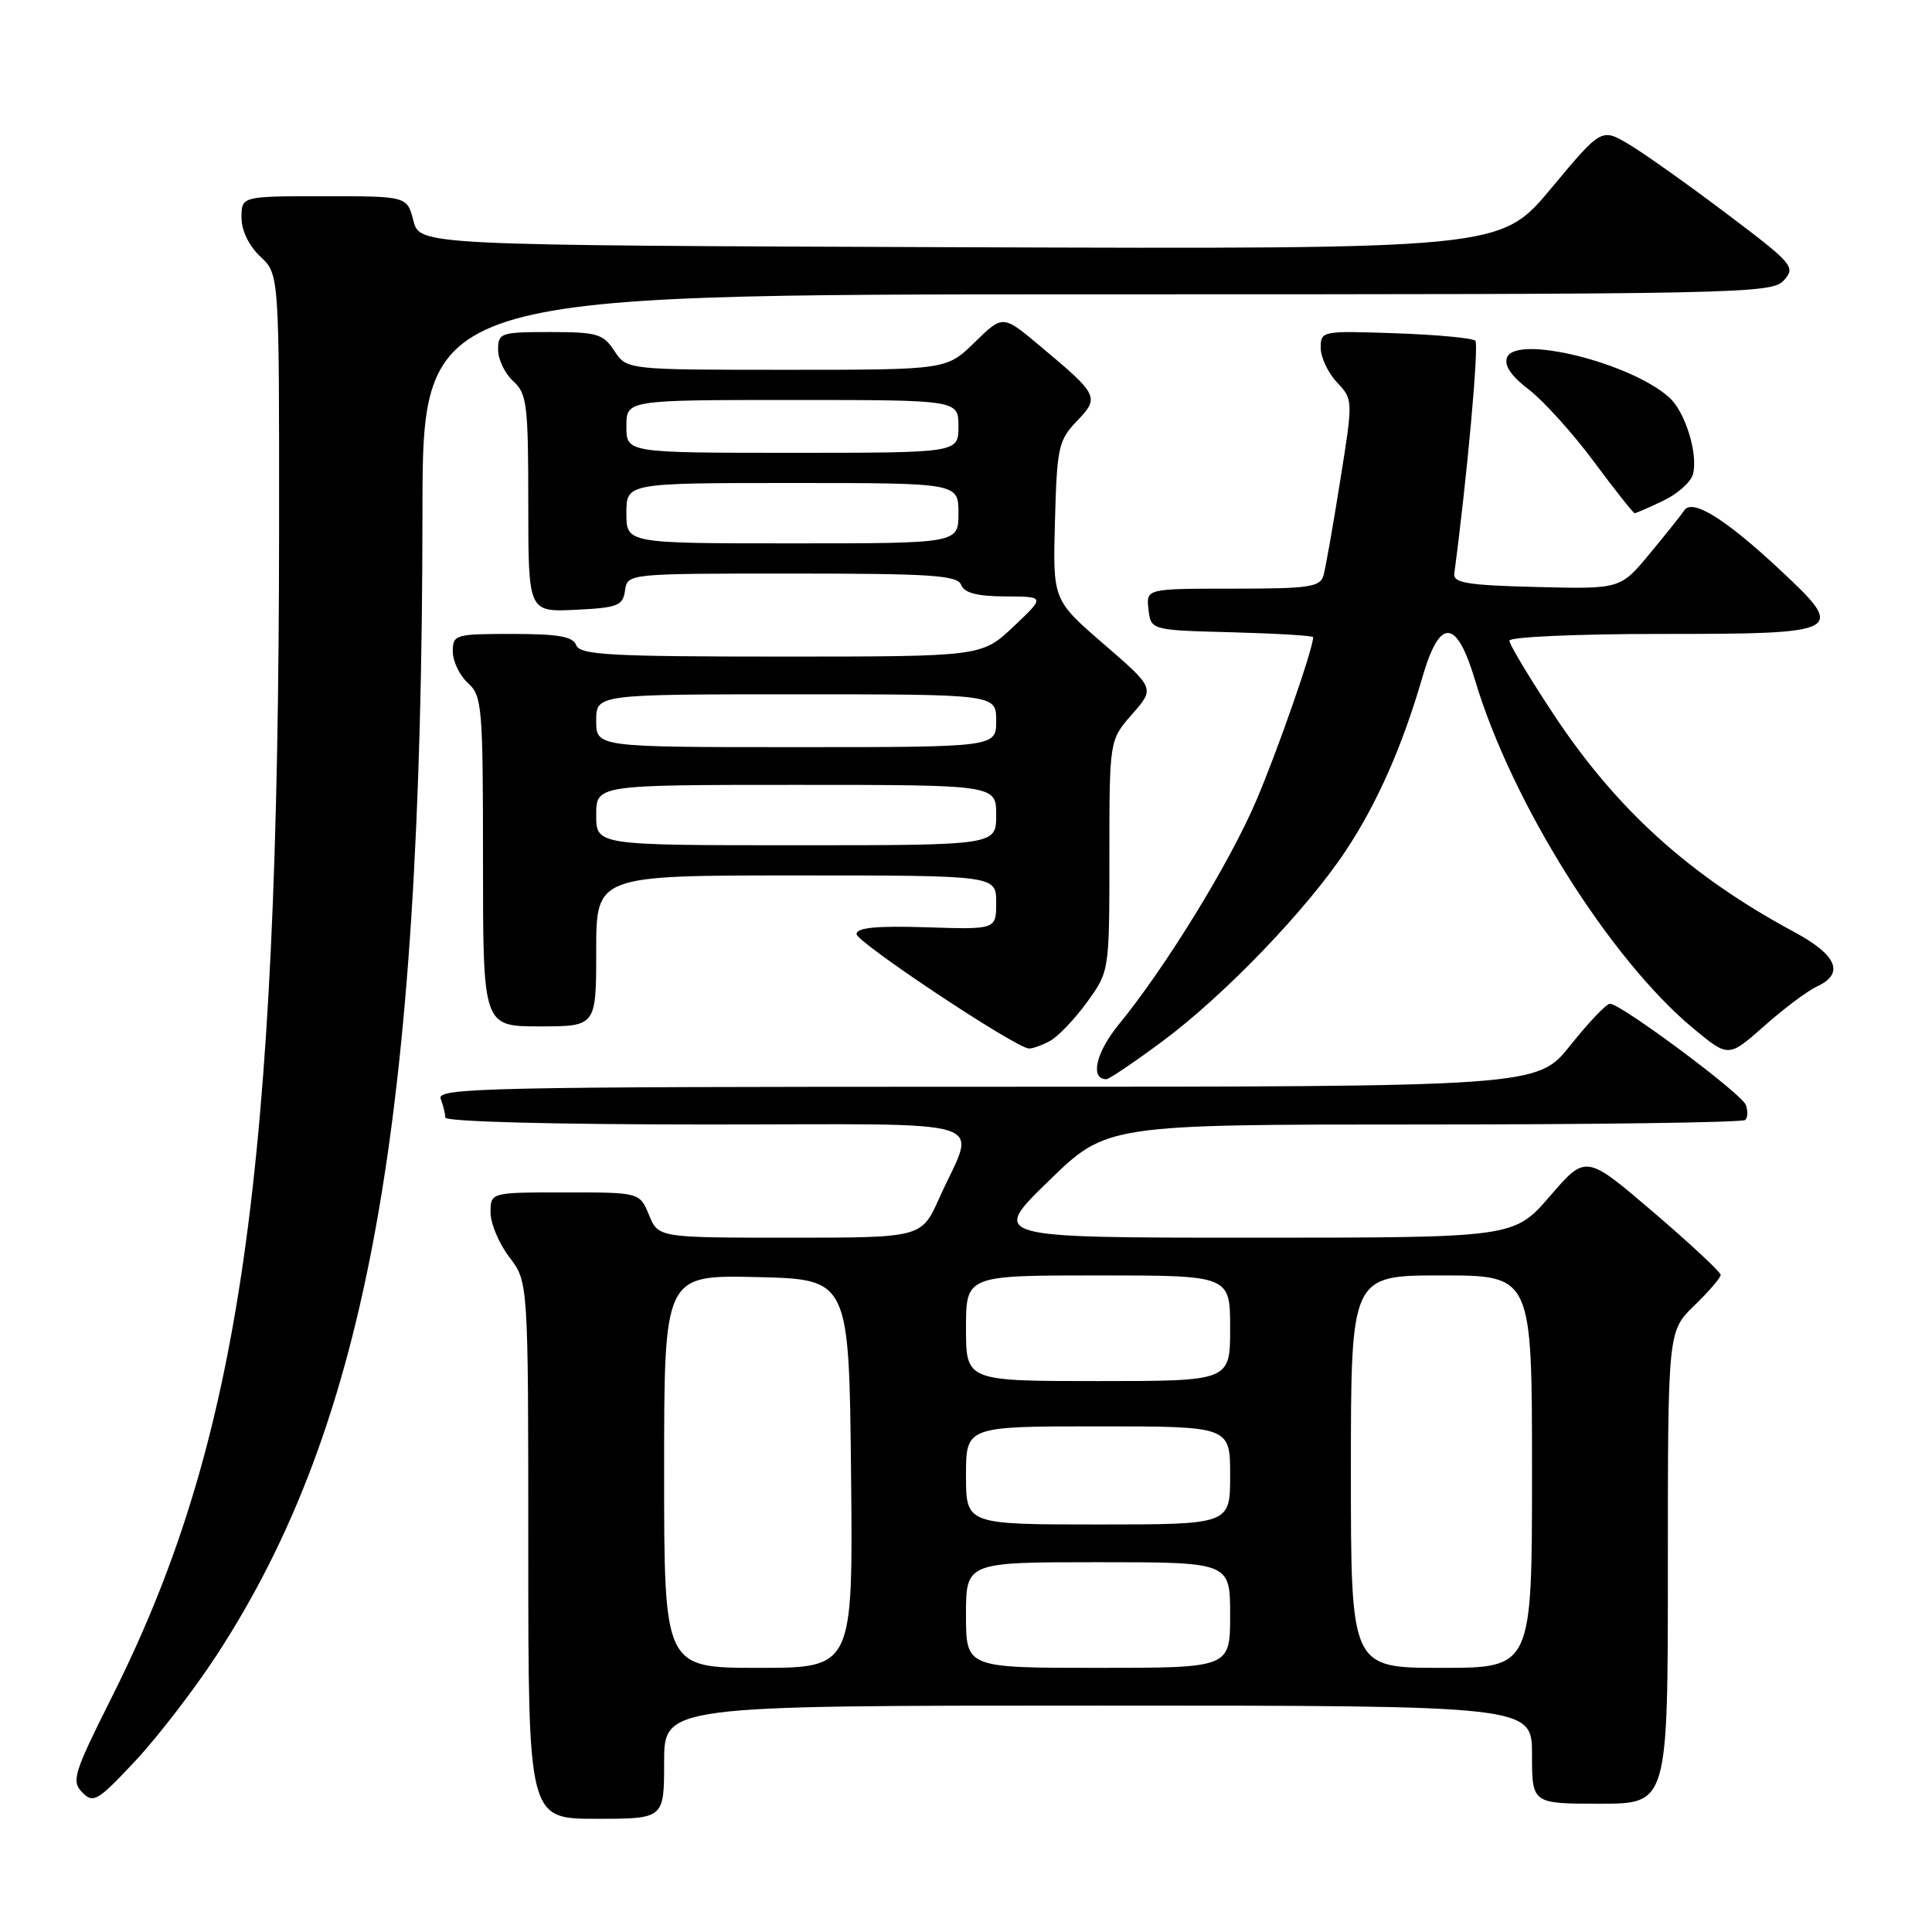 <?xml version="1.0" encoding="UTF-8" standalone="no"?>
<!DOCTYPE svg PUBLIC "-//W3C//DTD SVG 1.1//EN" "http://www.w3.org/Graphics/SVG/1.1/DTD/svg11.dtd" >
<svg xmlns="http://www.w3.org/2000/svg" xmlns:xlink="http://www.w3.org/1999/xlink" version="1.1" viewBox="0 0 256 256">
 <g >
 <path fill="currentColor"
d=" M 88.00 233.50 C 88.00 226.00 88.00 226.00 145.50 226.00 C 203.00 226.00 203.00 226.00 203.00 232.50 C 203.00 239.00 203.00 239.00 212.00 239.00 C 221.00 239.00 221.00 239.00 221.00 207.70 C 221.00 176.39 221.00 176.39 224.50 173.00 C 226.43 171.13 228.00 169.30 228.00 168.93 C 228.00 168.56 223.98 164.81 219.07 160.61 C 210.14 152.97 210.14 152.97 205.38 158.49 C 200.62 164.00 200.62 164.00 165.92 164.00 C 131.23 164.00 131.23 164.00 138.94 156.50 C 146.64 149.00 146.64 149.00 188.66 149.00 C 211.76 149.00 230.94 148.73 231.26 148.40 C 231.59 148.07 231.62 147.17 231.32 146.39 C 230.74 144.88 214.78 133.00 213.33 133.00 C 212.86 133.00 210.50 135.47 208.09 138.50 C 203.70 144.00 203.70 144.00 130.74 144.00 C 64.63 144.00 57.84 144.15 58.39 145.58 C 58.73 146.45 59.00 147.58 59.00 148.08 C 59.00 148.62 73.24 149.00 93.57 149.00 C 132.95 149.00 129.33 147.86 124.46 158.75 C 122.11 164.00 122.11 164.00 104.68 164.00 C 87.24 164.00 87.24 164.00 86.00 161.00 C 84.76 158.00 84.76 158.00 74.88 158.00 C 65.00 158.00 65.00 158.00 65.00 160.66 C 65.00 162.12 66.12 164.79 67.50 166.59 C 70.00 169.87 70.00 169.87 70.00 205.43 C 70.00 241.00 70.00 241.00 79.00 241.00 C 88.00 241.00 88.00 241.00 88.00 233.50 Z  M 28.72 219.30 C 48.76 188.55 55.93 148.71 55.98 67.75 C 56.00 39.00 56.00 39.00 145.35 39.00 C 231.03 39.00 234.76 38.92 236.37 37.15 C 237.96 35.38 237.61 34.97 228.77 28.30 C 223.67 24.45 217.86 20.33 215.85 19.13 C 212.20 16.96 212.20 16.96 205.51 24.99 C 198.82 33.01 198.82 33.01 127.22 32.76 C 55.63 32.50 55.63 32.50 54.78 29.25 C 53.94 26.00 53.94 26.00 42.97 26.00 C 32.00 26.00 32.00 26.00 32.00 28.83 C 32.00 30.55 32.98 32.57 34.50 34.00 C 37.00 36.35 37.00 36.35 36.98 70.42 C 36.92 155.52 31.87 190.83 14.91 224.69 C 9.76 234.96 9.43 236.01 10.90 237.50 C 12.37 239.00 12.93 238.67 17.93 233.33 C 20.91 230.14 25.77 223.82 28.72 219.30 Z  M 154.00 138.00 C 162.21 131.91 173.15 120.54 178.35 112.68 C 182.50 106.41 185.83 98.86 188.47 89.75 C 190.79 81.77 193.00 81.91 195.47 90.19 C 200.33 106.40 213.35 127.15 224.43 136.32 C 229.04 140.13 229.04 140.13 233.77 135.95 C 236.37 133.64 239.51 131.29 240.75 130.72 C 244.45 129.01 243.43 126.55 237.75 123.50 C 223.91 116.05 214.18 107.25 205.85 94.64 C 202.63 89.77 200.00 85.38 200.00 84.89 C 200.00 84.40 208.92 84.00 219.88 84.00 C 244.42 84.00 244.77 83.81 235.72 75.38 C 228.59 68.73 224.24 66.04 223.18 67.62 C 222.81 68.19 220.75 70.77 218.60 73.36 C 214.71 78.06 214.71 78.06 203.60 77.78 C 194.42 77.55 192.53 77.24 192.70 76.00 C 194.39 63.35 195.99 45.65 195.49 45.15 C 195.13 44.79 190.37 44.35 184.92 44.16 C 175.16 43.82 175.00 43.85 175.00 46.09 C 175.00 47.35 175.97 49.40 177.15 50.66 C 179.30 52.95 179.30 52.95 177.58 63.72 C 176.64 69.65 175.64 75.29 175.37 76.25 C 174.93 77.79 173.46 78.00 163.37 78.00 C 151.87 78.00 151.87 78.00 152.18 80.75 C 152.50 83.50 152.50 83.50 163.25 83.78 C 169.16 83.94 174.00 84.23 174.00 84.43 C 174.00 85.94 169.27 99.54 166.44 106.13 C 162.90 114.42 154.44 128.18 148.25 135.74 C 145.21 139.45 144.40 143.00 146.60 143.00 C 146.96 143.00 150.29 140.75 154.00 138.00 Z  M 139.10 137.95 C 140.18 137.37 142.40 135.05 144.03 132.80 C 147.00 128.70 147.00 128.70 147.00 113.38 C 147.00 98.07 147.00 98.07 150.01 94.64 C 153.03 91.20 153.03 91.20 146.26 85.35 C 139.50 79.50 139.50 79.50 139.79 69.02 C 140.05 59.27 140.26 58.34 142.69 55.80 C 145.73 52.63 145.59 52.35 137.79 45.83 C 132.88 41.71 132.88 41.71 129.15 45.36 C 125.42 49.00 125.42 49.00 104.23 49.00 C 83.05 49.00 83.05 49.00 81.41 46.50 C 79.92 44.23 79.13 44.00 72.88 44.00 C 66.33 44.00 66.00 44.11 66.00 46.35 C 66.00 47.63 66.90 49.50 68.00 50.50 C 69.82 52.15 70.00 53.58 70.00 66.70 C 70.00 81.10 70.00 81.10 76.25 80.80 C 81.86 80.53 82.53 80.27 82.82 78.25 C 83.14 76.00 83.14 76.00 104.96 76.00 C 123.44 76.00 126.87 76.23 127.36 77.50 C 127.77 78.57 129.46 79.01 133.22 79.03 C 138.50 79.05 138.50 79.05 134.29 83.03 C 130.08 87.00 130.08 87.00 103.51 87.00 C 80.81 87.00 76.85 86.78 76.36 85.50 C 75.92 84.34 73.99 84.00 67.89 84.00 C 60.28 84.00 60.00 84.08 60.00 86.35 C 60.00 87.63 60.90 89.50 62.00 90.50 C 63.88 92.20 64.00 93.58 64.00 114.15 C 64.00 136.00 64.00 136.00 71.50 136.00 C 79.00 136.00 79.00 136.00 79.00 126.00 C 79.00 116.00 79.00 116.00 105.50 116.00 C 132.00 116.00 132.00 116.00 132.00 119.58 C 132.00 123.17 132.00 123.17 122.75 122.87 C 116.11 122.66 113.50 122.92 113.50 123.77 C 113.50 124.86 134.45 138.78 136.32 138.93 C 136.76 138.97 138.02 138.53 139.10 137.95 Z  M 220.39 66.35 C 222.29 65.45 224.06 63.86 224.33 62.83 C 225.03 60.17 223.31 54.59 221.21 52.69 C 216.10 48.06 200.87 44.30 199.69 47.37 C 199.28 48.43 200.24 49.84 202.59 51.63 C 204.52 53.11 208.39 57.39 211.18 61.15 C 213.98 64.92 216.42 68.00 216.60 68.00 C 216.78 68.00 218.49 67.26 220.39 66.35 Z  M 88.00 194.97 C 88.00 168.94 88.00 168.94 100.25 169.22 C 112.50 169.50 112.50 169.50 112.77 195.25 C 113.03 221.00 113.03 221.00 100.52 221.00 C 88.00 221.00 88.00 221.00 88.00 194.97 Z  M 128.00 214.00 C 128.00 207.00 128.00 207.00 145.50 207.00 C 163.00 207.00 163.00 207.00 163.00 214.00 C 163.00 221.00 163.00 221.00 145.50 221.00 C 128.00 221.00 128.00 221.00 128.00 214.00 Z  M 179.00 195.00 C 179.00 169.00 179.00 169.00 191.00 169.00 C 203.00 169.00 203.00 169.00 203.00 195.00 C 203.00 221.00 203.00 221.00 191.00 221.00 C 179.00 221.00 179.00 221.00 179.00 195.00 Z  M 128.00 195.50 C 128.00 189.00 128.00 189.00 145.50 189.00 C 163.00 189.00 163.00 189.00 163.00 195.50 C 163.00 202.00 163.00 202.00 145.50 202.00 C 128.00 202.00 128.00 202.00 128.00 195.50 Z  M 128.00 176.00 C 128.00 169.00 128.00 169.00 145.50 169.00 C 163.00 169.00 163.00 169.00 163.00 176.00 C 163.00 183.00 163.00 183.00 145.50 183.00 C 128.00 183.00 128.00 183.00 128.00 176.00 Z  M 79.00 108.00 C 79.00 104.00 79.00 104.00 105.50 104.00 C 132.00 104.00 132.00 104.00 132.00 108.00 C 132.00 112.00 132.00 112.00 105.50 112.00 C 79.00 112.00 79.00 112.00 79.00 108.00 Z  M 79.00 95.50 C 79.00 92.00 79.00 92.00 105.50 92.00 C 132.00 92.00 132.00 92.00 132.00 95.50 C 132.00 99.00 132.00 99.00 105.50 99.00 C 79.00 99.00 79.00 99.00 79.00 95.50 Z  M 83.00 68.00 C 83.00 64.00 83.00 64.00 105.00 64.00 C 127.00 64.00 127.00 64.00 127.00 68.00 C 127.00 72.00 127.00 72.00 105.00 72.00 C 83.00 72.00 83.00 72.00 83.00 68.00 Z  M 83.00 56.50 C 83.00 53.00 83.00 53.00 105.00 53.00 C 127.00 53.00 127.00 53.00 127.00 56.50 C 127.00 60.00 127.00 60.00 105.00 60.00 C 83.00 60.00 83.00 60.00 83.00 56.50 Z "/>
</g>
</svg>